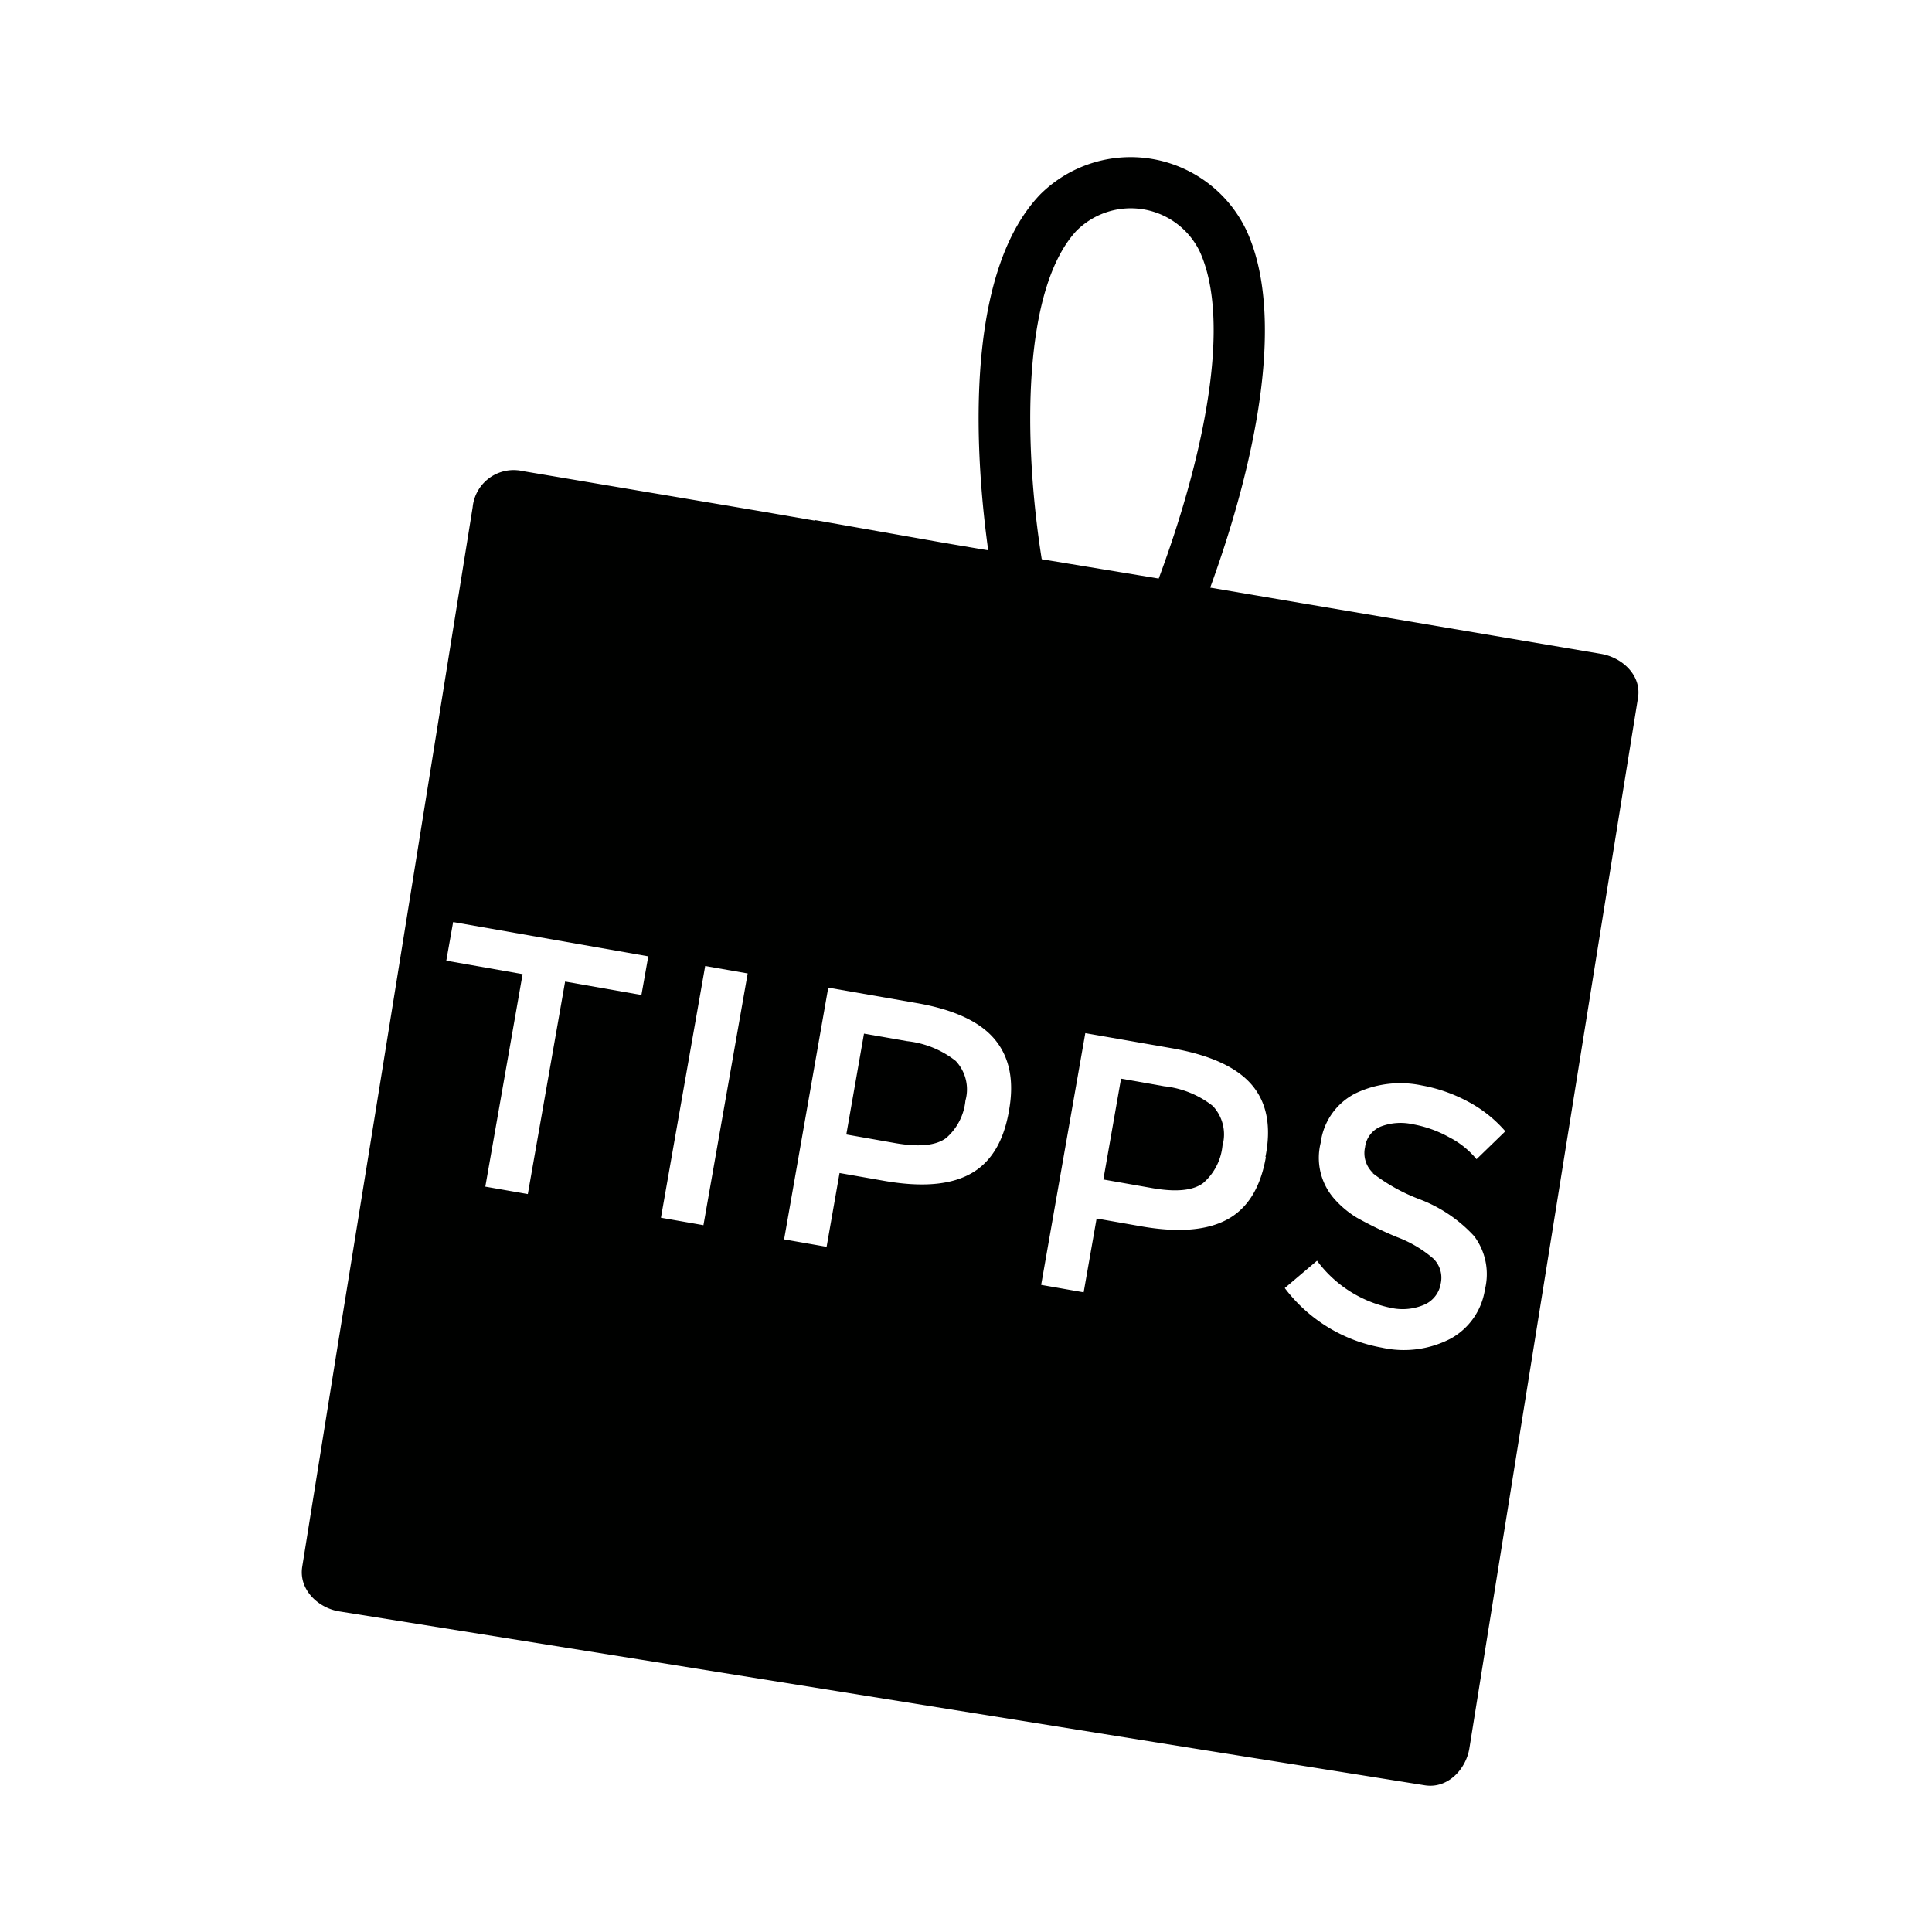<svg id="Icons" xmlns="http://www.w3.org/2000/svg" viewBox="0 0 200 200"><defs><style>.cls-1{fill:#000100;}</style></defs><title>198-bonsplans-de</title><path class="cls-1" d="M120.52,112.45l-4.47-.79-1.83,10.44,5.11.9c2.43.42,4.17.25,5.22-.53a5.87,5.87,0,0,0,2-3.87,4.31,4.31,0,0,0-1-4.11A9.83,9.83,0,0,0,120.52,112.45Z"/><path class="cls-1" d="M93.91,107.78,89.44,107l-1.83,10.44,5.1.9c2.44.42,4.18.25,5.23-.53a5.87,5.87,0,0,0,2-3.87,4.31,4.31,0,0,0-1-4.11A9.83,9.83,0,0,0,93.91,107.78Z"/><path class="cls-1" d="M165.75,67.69l-31.18-5.28-9.29-1.58c4.93-13.56,7.78-28.3,3.74-37a13.27,13.27,0,0,0-21.35-3.69c-8.21,8.6-6.57,28.2-5.37,36.83l-4.55-.77L84.38,53.84v.06l-5.78-1L54.07,48.76a3,3,0,0,0-.51-.08,4.26,4.26,0,0,0-4.63,3.83l-5.1,31.78q-4.48,27.9-9,55.8l-3.54,22.08c-.39,2.4,1.66,4.29,3.83,4.64l31.23,5,56.07,9,25.06,4c2.39.39,4.28-1.66,4.63-3.83l5.13-32q4.47-27.82,8.93-55.65,1.69-10.51,3.38-21C170,69.92,167.92,68.06,165.75,67.69ZM66.4,103l-7.9-1.39-3.86,22-4.4-.77,3.86-22-7.9-1.39.71-4L67.11,99Zm6.42,23.83-4.4-.77L73,100l4.4.77Zm31.61-11.74q-.84,4.73-4,6.44c-2.11,1.15-5.07,1.38-8.9.71l-4.62-.81-1.34,7.64-4.4-.77,4.57-26.06,9,1.57q5.93,1,8.25,3.8T104.43,115.08Zm7.1-91.29A7.94,7.94,0,0,1,124.18,26c3.31,7.17.59,20.91-4.23,33.89l-12.11-2C105.93,45.81,105.77,29.84,111.53,23.79Zm19.51,96c-.56,3.16-1.89,5.3-4,6.44s-5.07,1.38-8.9.71l-4.62-.81-1.34,7.64-4.4-.77,4.57-26.06,9,1.57q5.92,1.05,8.25,3.8T131,119.75Zm11.08,1.66a18.78,18.78,0,0,0,4.92,2.72,14.8,14.8,0,0,1,5.56,3.78,6.55,6.55,0,0,1,1.12,5.52,7,7,0,0,1-3.54,5.09,10.49,10.49,0,0,1-7.12.94A16.14,16.14,0,0,1,133,133.34l3.34-2.83a12.65,12.65,0,0,0,7.6,4.87,5.68,5.68,0,0,0,3.53-.33,2.9,2.9,0,0,0,1.68-2.2,2.77,2.77,0,0,0-.76-2.55,12.48,12.48,0,0,0-3.78-2.24,38.38,38.38,0,0,1-4.14-2,10,10,0,0,1-2.38-2,6.42,6.42,0,0,1-1.37-5.77,6.66,6.66,0,0,1,3.61-5.11,10.73,10.73,0,0,1,6.84-.82,16.21,16.21,0,0,1,4.82,1.69,13.37,13.37,0,0,1,3.84,3.06L152.85,120a8.93,8.93,0,0,0-2.83-2.27,12.1,12.1,0,0,0-3.78-1.35,5.77,5.77,0,0,0-3.28.23,2.65,2.65,0,0,0-1.65,2.15A2.8,2.8,0,0,0,142.12,121.41Z"/></svg>